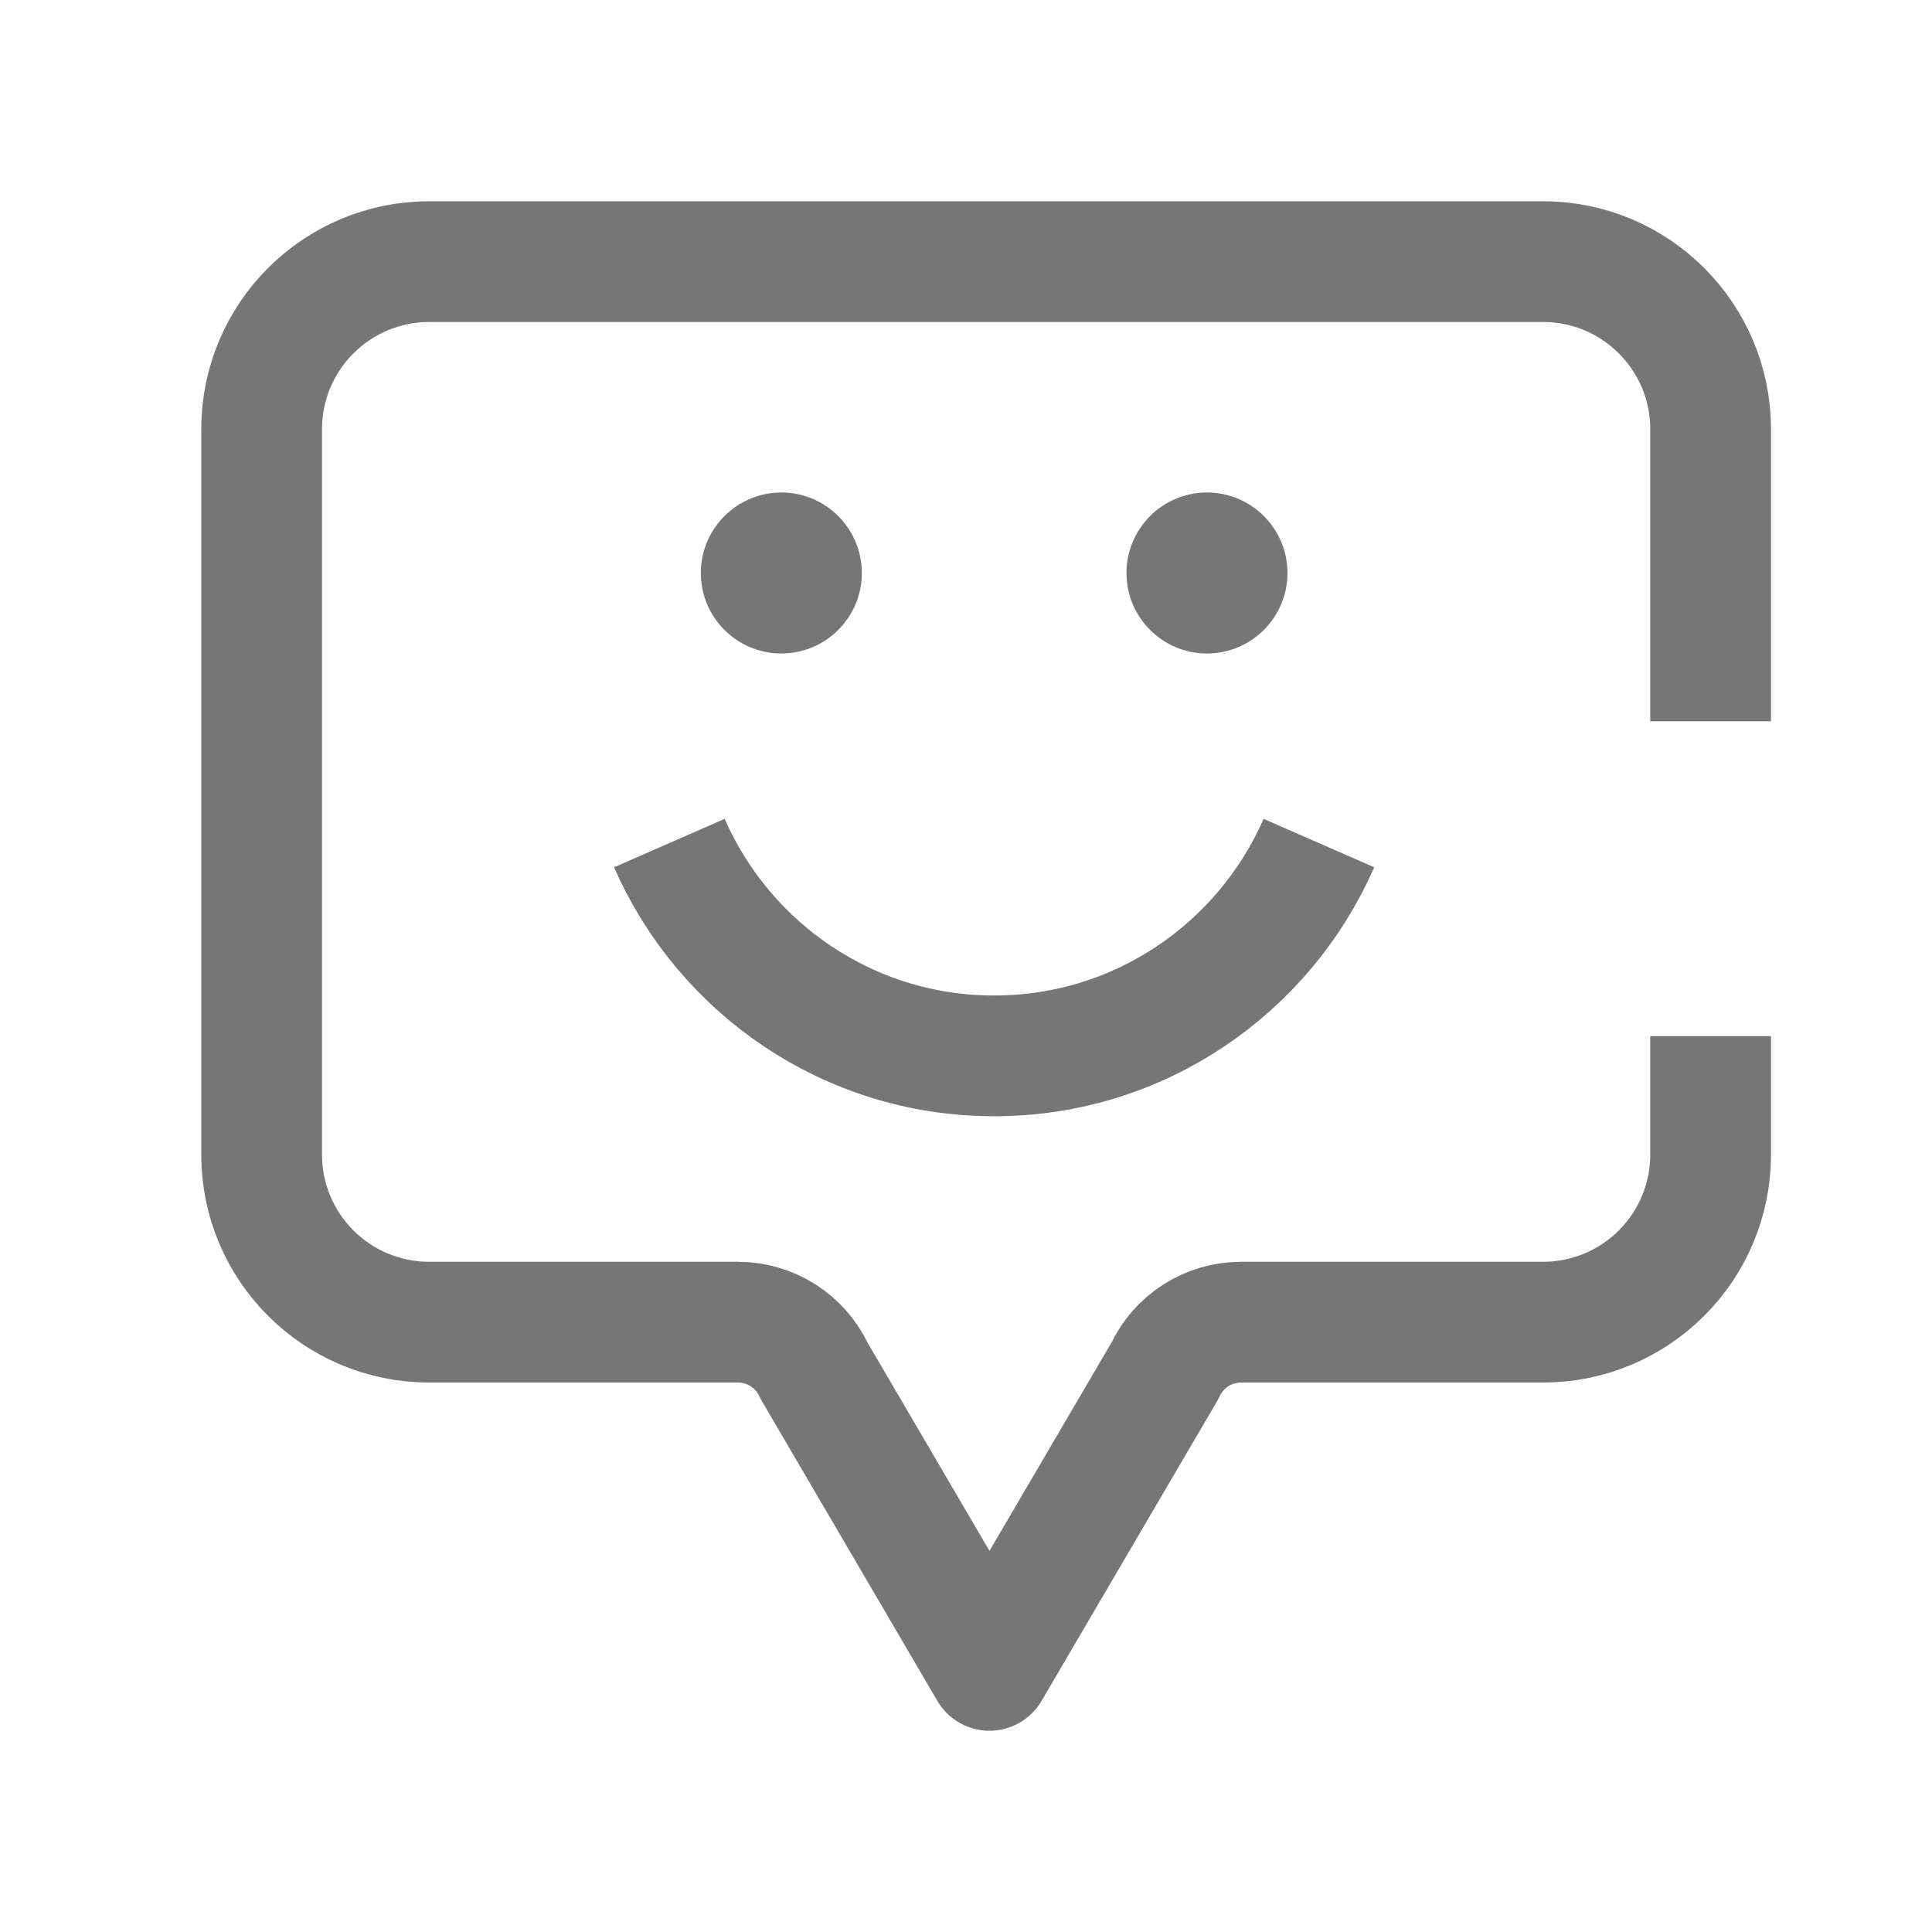 <?xml version="1.0" encoding="UTF-8"?>
<svg width="48px" height="48px" viewBox="0 0 48 48" version="1.1" xmlns="http://www.w3.org/2000/svg"
>
    <!-- Generator: Sketch 54.1 (76490) - https://sketchapp.com -->
    <title>_icon/happy/l/inactive</title>
    <desc>Created with Sketch.</desc>
    <g id="_icon/happy/l/inactive" stroke="none" stroke-width="1" fill="none" fill-rule="evenodd">
        <path d="M16.63,20.946 C17.991,24.054 21.086,26.233 24.699,26.233 C28.312,26.233 31.407,24.054 32.768,20.946"
              id="Stroke-1" stroke="#767676" stroke-width="3" strokeLinecap="round" stroke-linejoin="round"></path>
        <path d="M21.412,14.236 C21.412,15.34 20.516,16.236 19.412,16.236 C18.309,16.236 17.412,15.34 17.412,14.236 C17.412,13.132 18.309,12.236 19.412,12.236 C20.516,12.236 21.412,13.132 21.412,14.236"
              id="Fill-3" fill="#767676"></path>
        <path d="M31.987,14.236 C31.987,15.34 31.09,16.236 29.987,16.236 C28.883,16.236 27.987,15.34 27.987,14.236 C27.987,13.132 28.883,12.236 29.987,12.236 C31.09,12.236 31.987,13.132 31.987,14.236"
              id="Fill-5" fill="#767676"></path>
        <path d="M42.5,25.742 L42.5,28.684 C42.5,30.986 40.636,32.849 38.334,32.849 L30.832,32.849 C30.019,32.849 29.282,33.322 28.941,34.059 L24.583,41.5 L20.227,34.059 C19.886,33.322 19.148,32.849 18.335,32.849 L10.666,32.849 C8.364,32.849 6.5,30.986 6.5,28.684 L6.5,10.665 C6.5,8.364 8.364,6.5 10.666,6.5 L38.334,6.5 C40.636,6.5 42.5,8.364 42.5,10.665 L42.5,17.92"
              id="Stroke-7" stroke="#767676" stroke-width="3" strokeLinecap="round" stroke-linejoin="round"></path>
    </g>
</svg>